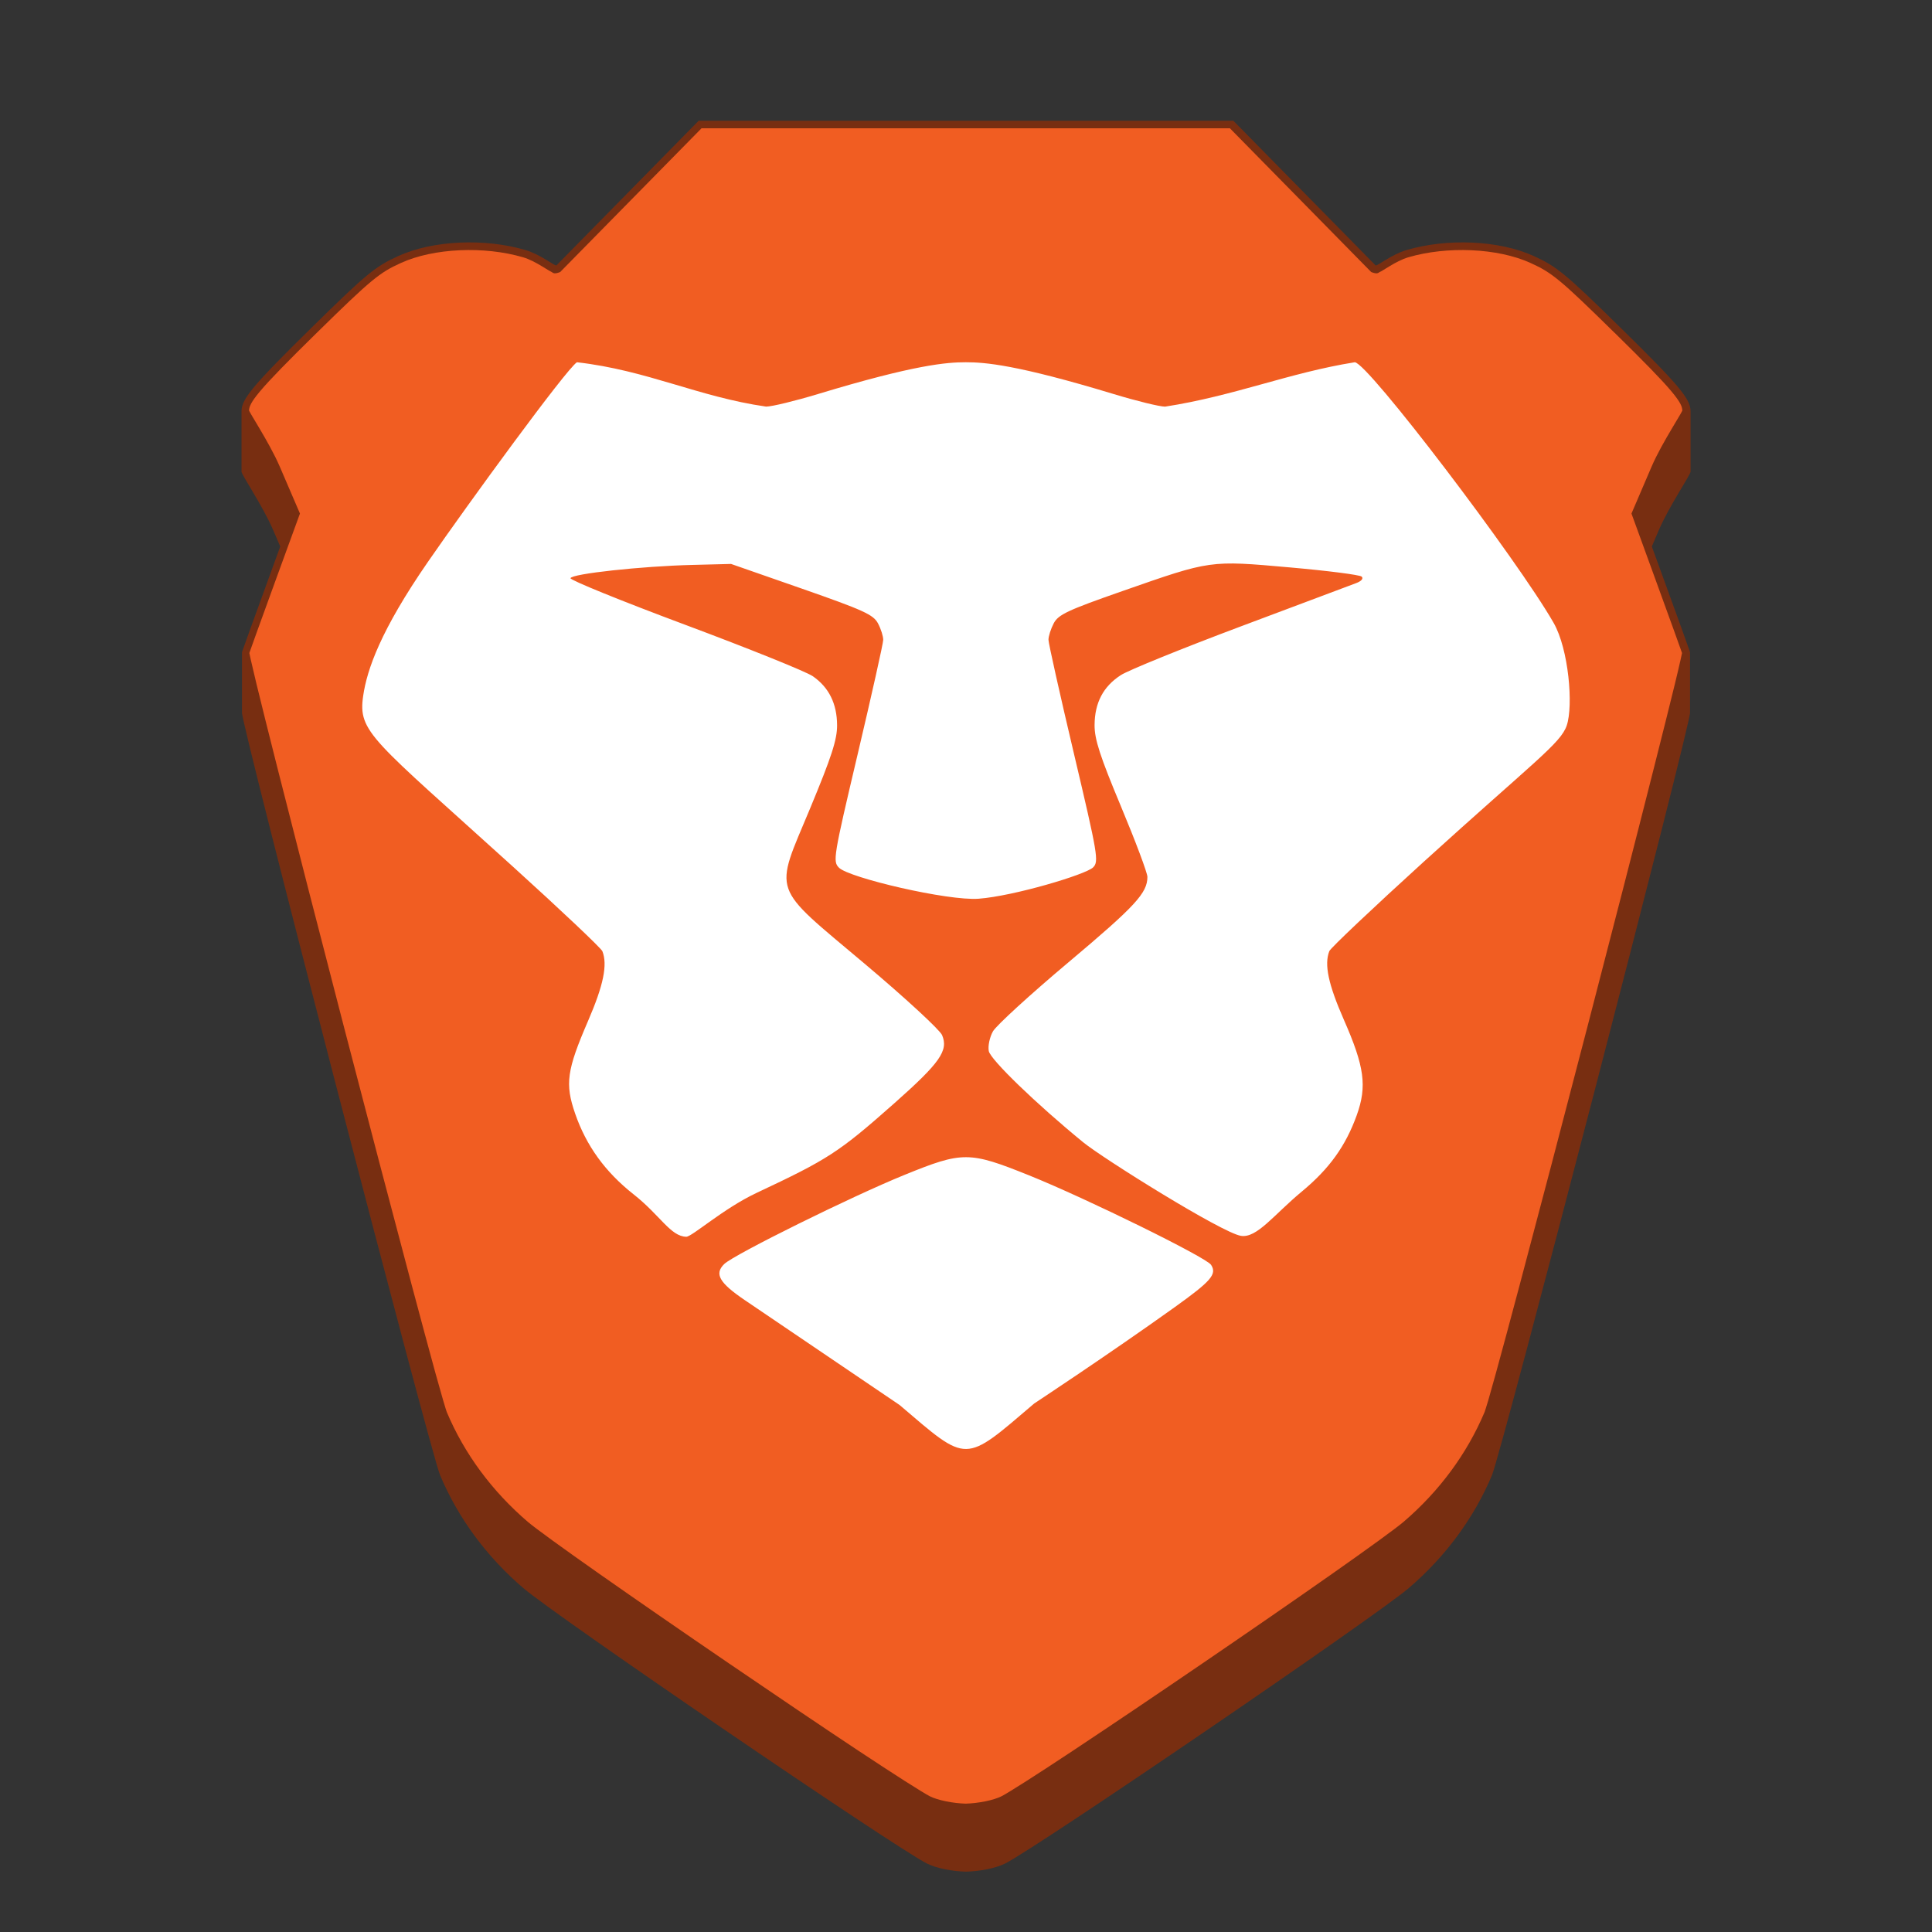 <?xml version="1.0" encoding="UTF-8" standalone="no"?>
<!-- Created with Inkscape (http://www.inkscape.org/) -->

<svg
   width="256"
   height="256"
   viewBox="0 0 67.733 67.733"
   version="1.1"
   id="svg5"
   inkscape:version="1.2 (dc2aedaf03, 2022-05-15)"
   sodipodi:docname="brave.svg"
   xmlns:inkscape="http://www.inkscape.org/namespaces/inkscape"
   xmlns:sodipodi="http://sodipodi.sourceforge.net/DTD/sodipodi-0.dtd"
   xmlns="http://www.w3.org/2000/svg"
   xmlns:svg="http://www.w3.org/2000/svg">
  <rect x="0" y="0" width="67.733" height="67.733" fill="#333333" stroke="none"/>
  <sodipodi:namedview
     id="namedview7"
     pagecolor="#ffffff"
     bordercolor="#666666"
     borderopacity="1.0"
     inkscape:pageshadow="2"
     inkscape:pageopacity="0.0"
     inkscape:pagecheckerboard="0"
     inkscape:document-units="px"
     showgrid="false"
     units="px"
     height="48px"
     inkscape:zoom="1.2465805"
     inkscape:cx="97.867729"
     inkscape:cy="125.14234"
     inkscape:window-width="1846"
     inkscape:window-height="1015"
     inkscape:window-x="0"
     inkscape:window-y="0"
     inkscape:window-maximized="1"
     inkscape:current-layer="svg5"
     inkscape:showpageshadow="2"
     inkscape:deskcolor="#d1d1d1" />
  <defs
     id="defs2" />
  <path
     id="path1212"
     style="color:#000000;fill:#782e11;fill-opacity:1;stroke:none;stroke-width:4"
     d="M 24.495,4.233 19.507,9.306 C 19.442,9.328 18.953,8.923 18.422,8.766 16.998,8.348 15.19,8.419 13.961,8.977 13.158,9.342 12.845,9.6 10.933,11.478 8.873,13.502 8.467,13.987 8.467,14.418 v 2.117 c 0,0.111 0.744,1.198 1.11,2.048 l 0.248,0.577 -0.436,1.199 c -0.47,1.289 -0.877,2.414 -0.905,2.503 v 2.117 c -0.073,0.225 6.599,25.916 6.947,26.744 0.633,1.503 1.629,2.851 2.917,3.954 1.164,0.997 12.971,9.055 14.141,9.651 0.346,0.176 0.902,0.278 1.379,0.289 0.476,-0.012 1.033,-0.114 1.379,-0.289 1.169,-0.596 12.977,-8.654 14.141,-9.651 1.288,-1.103 2.284,-2.451 2.917,-3.954 0.348,-0.828 7.018,-26.518 6.945,-26.744 v -2.117 c -0.028,-0.089 -0.433,-1.214 -0.903,-2.503 l -0.436,-1.199 0.246,-0.577 c 0.367,-0.851 1.112,-1.937 1.112,-2.048 v -2.117 c 0,-0.431 -0.405,-0.916 -2.466,-2.939 C 54.89,9.6 54.576,9.342 53.773,8.977 52.544,8.419 50.737,8.348 49.312,8.766 48.781,8.923 48.293,9.328 48.227,9.306 L 43.239,4.233 Z"
     sodipodi:nodetypes="cccccccccccccccccccccccccccccccc" />
  <path
     id="path4952"
     style="color:#000000;fill:#f15d22;stroke:none;stroke-width:0.529"
     d="m 24.594,4.498 -4.955,5.039 -0.06,0.022 c -0.172,0.057 -0.199,-0.004 -0.237,-0.022 -0.038,-0.017 -0.068,-0.035 -0.103,-0.056 C 19.169,9.439 19.086,9.387 18.991,9.33 18.802,9.216 18.564,9.086 18.337,9.02 16.978,8.621 15.207,8.696 14.06,9.217 c -0.392,0.178 -0.636,0.314 -1.039,0.646 -0.403,0.333 -0.957,0.864 -1.912,1.802 -1.029,1.01 -1.643,1.638 -1.989,2.049 -0.335,0.399 -0.385,0.552 -0.389,0.682 0.017,0.033 0.043,0.078 0.076,0.136 0.073,0.127 0.178,0.299 0.295,0.496 0.233,0.395 0.514,0.885 0.707,1.332 l 0.707,1.644 -0.891,2.444 c -0.235,0.644 -0.453,1.248 -0.617,1.701 -0.153,0.425 -0.25,0.699 -0.266,0.744 9.1e-4,0.005 9.67e-4,0.006 0.002,0.011 0.009,0.05 0.026,0.128 0.049,0.227 0.044,0.198 0.112,0.485 0.199,0.847 0.176,0.724 0.432,1.748 0.742,2.974 0.62,2.452 1.457,5.71 2.308,8.987 0.851,3.277 1.716,6.572 2.389,9.1 0.337,1.264 0.625,2.336 0.84,3.117 0.108,0.39 0.198,0.708 0.266,0.939 0.067,0.232 0.121,0.398 0.125,0.406 0.616,1.464 1.586,2.776 2.844,3.854 0.257,0.22 1.23,0.926 2.518,1.83 1.288,0.904 2.908,2.023 4.529,3.129 1.621,1.106 3.241,2.201 4.529,3.055 1.288,0.854 2.276,1.482 2.514,1.604 0.279,0.142 0.817,0.248 1.26,0.26 0.442,-0.012 0.979,-0.118 1.258,-0.26 0.238,-0.121 1.225,-0.75 2.514,-1.604 1.288,-0.854 2.91,-1.948 4.532,-3.055 1.621,-1.106 3.242,-2.225 4.529,-3.129 1.288,-0.904 2.259,-1.61 2.516,-1.83 1.258,-1.077 2.227,-2.39 2.844,-3.854 0.004,-0.009 0.059,-0.175 0.127,-0.406 0.067,-0.232 0.156,-0.549 0.264,-0.939 0.215,-0.781 0.504,-1.853 0.84,-3.117 0.673,-2.528 1.538,-5.823 2.388,-9.1 0.851,-3.277 1.688,-6.534 2.308,-8.987 0.31,-1.226 0.567,-2.25 0.743,-2.974 0.088,-0.362 0.155,-0.65 0.199,-0.847 0.022,-0.099 0.04,-0.177 0.049,-0.227 0.001,-0.006 6.41e-4,-0.006 0.002,-0.011 -0.015,-0.042 -0.112,-0.319 -0.266,-0.744 -0.164,-0.453 -0.382,-1.057 -0.617,-1.701 l -0.889,-2.444 0.705,-1.644 c 0.193,-0.448 0.476,-0.938 0.709,-1.332 0.117,-0.197 0.222,-0.369 0.295,-0.496 0.033,-0.057 0.057,-0.101 0.074,-0.134 -0.003,-0.13 -0.051,-0.284 -0.387,-0.684 -0.345,-0.411 -0.96,-1.039 -1.989,-2.049 h -0.002 C 55.647,10.727 55.095,10.196 54.692,9.863 54.289,9.531 54.045,9.395 53.653,9.217 52.506,8.696 50.732,8.621 49.374,9.02 c -0.227,0.067 -0.465,0.196 -0.654,0.311 -0.095,0.057 -0.176,0.109 -0.246,0.15 -0.035,0.021 -0.067,0.039 -0.105,0.056 -0.038,0.017 -0.065,0.079 -0.236,0.022 l -0.061,-0.022 -4.953,-5.039 h -9.262 z" />
  <path
     d="m 36.255,49.206 c 0,0 2.597,-1.711 4.91,-3.365 1.301,-0.931 1.506,-1.168 1.293,-1.498 -0.17,-0.262 -4.368,-2.326 -6.373,-3.134 -2.11,-0.849 -2.333,-0.85 -4.379,-0.017 -1.836,0.745 -5.966,2.787 -6.313,3.121 -0.358,0.345 -0.178,0.661 0.724,1.271 1.858,1.256 5.421,3.673 5.421,3.673 2.421,2.064 2.234,2.065 4.718,-0.051 z m -9.737,-7.382 c 2.519,-1.183 2.896,-1.428 4.822,-3.133 1.618,-1.433 1.918,-1.859 1.688,-2.402 -0.078,-0.183 -1.294,-1.305 -2.703,-2.492 -3.329,-2.806 -3.191,-2.41 -1.924,-5.455 0.752,-1.809 0.949,-2.414 0.946,-2.916 -0.004,-0.757 -0.285,-1.325 -0.85,-1.718 -0.23,-0.16 -2.242,-0.97 -4.47,-1.802 -2.23,-0.832 -4.042,-1.568 -4.026,-1.635 0.035,-0.155 2.494,-0.422 4.28,-0.466 l 1.349,-0.034 2.483,0.866 c 2.165,0.757 2.505,0.911 2.668,1.218 0.103,0.194 0.185,0.454 0.183,0.578 -0.001,0.124 -0.403,1.921 -0.892,3.993 -0.856,3.628 -0.881,3.775 -0.657,3.996 0.352,0.352 3.815,1.168 4.896,1.086 1.235,-0.094 3.757,-0.847 4.012,-1.099 0.205,-0.205 0.166,-0.436 -0.672,-3.984 -0.49,-2.072 -0.892,-3.869 -0.893,-3.993 -0.002,-0.124 0.082,-0.385 0.184,-0.58 0.163,-0.307 0.483,-0.457 2.411,-1.131 3.11,-1.088 3.047,-1.078 5.873,-0.828 1.318,0.116 2.448,0.261 2.512,0.322 0.07,0.066 -0.008,0.159 -0.193,0.228 -0.17,0.065 -1.989,0.747 -4.04,1.516 -2.051,0.769 -3.944,1.538 -4.208,1.708 -0.619,0.399 -0.919,0.97 -0.923,1.755 -0.003,0.496 0.192,1.096 0.924,2.847 0.51,1.22 0.928,2.334 0.928,2.473 0,0.566 -0.422,1.023 -2.763,2.991 -1.345,1.131 -2.539,2.222 -2.653,2.426 -0.114,0.203 -0.179,0.514 -0.145,0.69 0.059,0.302 1.67,1.857 3.31,3.198 0.689,0.563 4.862,3.174 5.531,3.28 0.56,0.089 1.158,-0.746 2.138,-1.557 0.96,-0.796 1.532,-1.592 1.921,-2.672 0.365,-1.015 0.273,-1.698 -0.449,-3.341 -0.55,-1.254 -0.696,-1.943 -0.512,-2.413 0.043,-0.108 1.534,-1.518 3.311,-3.133 3.875,-3.518 4.799,-4.148 5.012,-4.776 0.236,-0.697 0.07,-2.674 -0.46,-3.599 C 53.202,19.624 47.942,12.7 47.496,12.7 c -2.301,0.368 -4.226,1.182 -6.651,1.556 -0.19,0 -1.001,-0.198 -1.8,-0.441 C 35.63,12.779 34.523,12.7 33.861,12.7 c -0.661,0 -1.768,0.079 -5.184,1.114 -0.799,0.242 -1.618,0.441 -1.819,0.441 C 24.47,13.911 22.699,12.982 20.226,12.7 c -0.385,0.255 -3.806,4.946 -5.222,6.996 -1.665,2.409 -2.136,3.777 -2.271,4.695 -0.189,1.284 0.292,1.5 5.267,6.008 1.673,1.516 3.077,2.844 3.119,2.95 0.186,0.475 0.039,1.192 -0.504,2.447 -0.745,1.724 -0.812,2.202 -0.452,3.244 0.391,1.131 1.054,2.047 2.055,2.836 0.931,0.734 1.291,1.471 1.841,1.483 0.196,0.004 1.303,-0.991 2.458,-1.534 z"
     style="fill:#ffffff;stroke-width:1.058"
     id="path3620" />
</svg>
